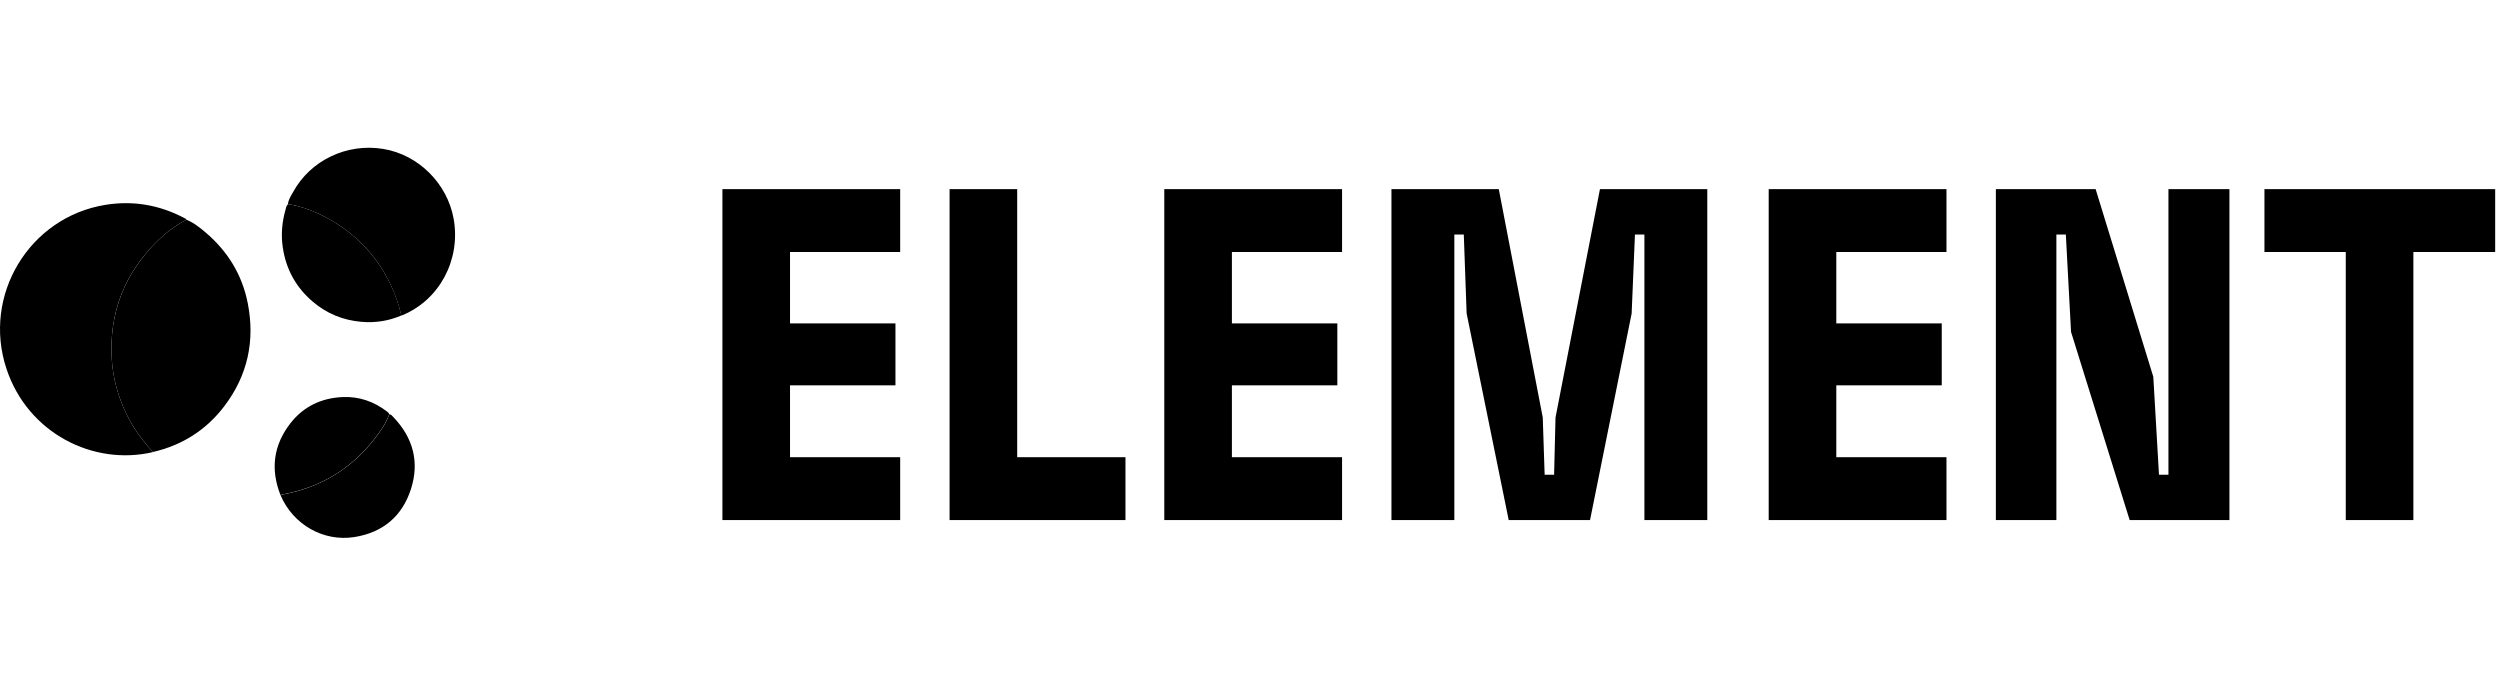 <svg width="423" height="116" viewBox="0 0 423 116" fill="none" xmlns="http://www.w3.org/2000/svg">
<path d="M122.231 88H152.311V77.36H133.671V65.2H151.511V54.72H133.671V42.64H152.311V32H122.231V88ZM160.669 88H190.429V77.36H172.109V32H160.669V88ZM196.997 88H227.077V77.36H208.437V65.2H226.277V54.72H208.437V42.64H227.077V32H196.997V88ZM235.434 88H246.074V39.68H247.674L248.154 53.04L255.274 88H269.034L276.074 53.04L276.634 39.68H278.234V88H288.874V32H270.714L263.194 70.64L262.954 80.32H261.354L261.034 70.64L253.594 32H235.434V88ZM299.263 88H329.343V77.36H310.703V65.2H328.543V54.72H310.703V42.64H329.343V32H299.263V88ZM337.7 88H347.94V39.68H349.54L350.42 56.16L360.34 88H377.22V32H366.9V80.32H365.3L364.34 63.76L354.58 32H337.7V88ZM396.904 88H408.344V42.64H422.184V32H383.144V42.64H396.904V88Z" fill="black"/>
<g clip-path="url(#clip0_2690_69425)">
<path d="M25.889 76.492C15.807 78.872 4.695 73.298 1.089 62.384C-3.021 49.974 4.941 36.762 17.81 34.664C22.505 33.898 26.955 34.664 31.158 36.88C31.299 36.95 31.474 36.998 31.545 37.174C29.777 38.105 28.172 39.284 26.744 40.675C21.112 46.167 18.43 52.849 18.91 60.769C19.11 64.046 19.999 67.134 21.404 70.068C22.552 72.461 24.109 74.559 25.889 76.492Z" fill="black"/>
<path d="M25.889 76.492C24.109 74.559 22.552 72.449 21.404 70.069C19.999 67.122 19.11 64.046 18.91 60.77C18.442 52.85 21.112 46.179 26.744 40.675C28.172 39.284 29.777 38.106 31.545 37.175C32.774 37.67 33.793 38.495 34.788 39.332C38.512 42.502 40.971 46.474 41.919 51.294C43.172 57.635 41.919 63.469 38.008 68.654C34.917 72.744 30.854 75.325 25.877 76.48L25.889 76.492Z" fill="black"/>
<path d="M48.722 34.535C48.792 33.78 49.214 33.167 49.565 32.543C52.492 27.133 58.687 24.175 64.858 25.2C70.829 26.19 75.712 31.07 76.766 37.069C77.972 43.951 74.377 50.716 68.113 53.321C68.042 53.345 67.972 53.356 67.902 53.38C67.48 51.577 66.883 49.833 66.087 48.159C63.675 43.115 59.975 39.32 55.057 36.739C53.066 35.69 50.959 34.888 48.71 34.535H48.722Z" fill="black"/>
<path d="M48.722 34.535C50.97 34.888 53.066 35.69 55.069 36.739C59.986 39.32 63.675 43.127 66.099 48.159C66.895 49.833 67.492 51.577 67.914 53.38C65.747 54.311 63.499 54.653 61.146 54.453C58.031 54.181 55.291 53.062 52.926 51.047C50.08 48.63 48.383 45.554 47.844 41.842C47.528 39.697 47.715 37.587 48.301 35.513C48.394 35.171 48.429 34.794 48.734 34.535H48.722Z" fill="black"/>
<path d="M65.865 70.081C66.181 70.116 66.368 70.363 66.555 70.576C69.881 74.041 71.005 78.142 69.541 82.727C68.054 87.37 64.752 90.116 59.951 90.871C54.717 91.696 49.612 88.761 47.493 83.846C47.68 83.599 47.984 83.646 48.23 83.599C54.366 82.361 59.413 79.321 63.288 74.371C64.319 73.051 65.291 71.695 65.876 70.104L65.865 70.081Z" fill="black"/>
<path d="M65.865 70.08C65.279 71.671 64.307 73.039 63.277 74.347C59.401 79.309 54.366 82.349 48.219 83.575C47.973 83.622 47.68 83.575 47.481 83.823C45.725 79.415 46.252 75.301 49.179 71.565C51.415 68.725 54.448 67.334 57.984 67.181C60.736 67.063 63.265 67.924 65.478 69.632C65.63 69.75 65.806 69.856 65.853 70.069L65.865 70.08Z" fill="black"/>
</g>
<defs>
<clipPath id="clip0_2690_69425">
<rect width="77" height="66" fill="white" transform="translate(0 25)"/>
</clipPath>
</defs>
</svg>
